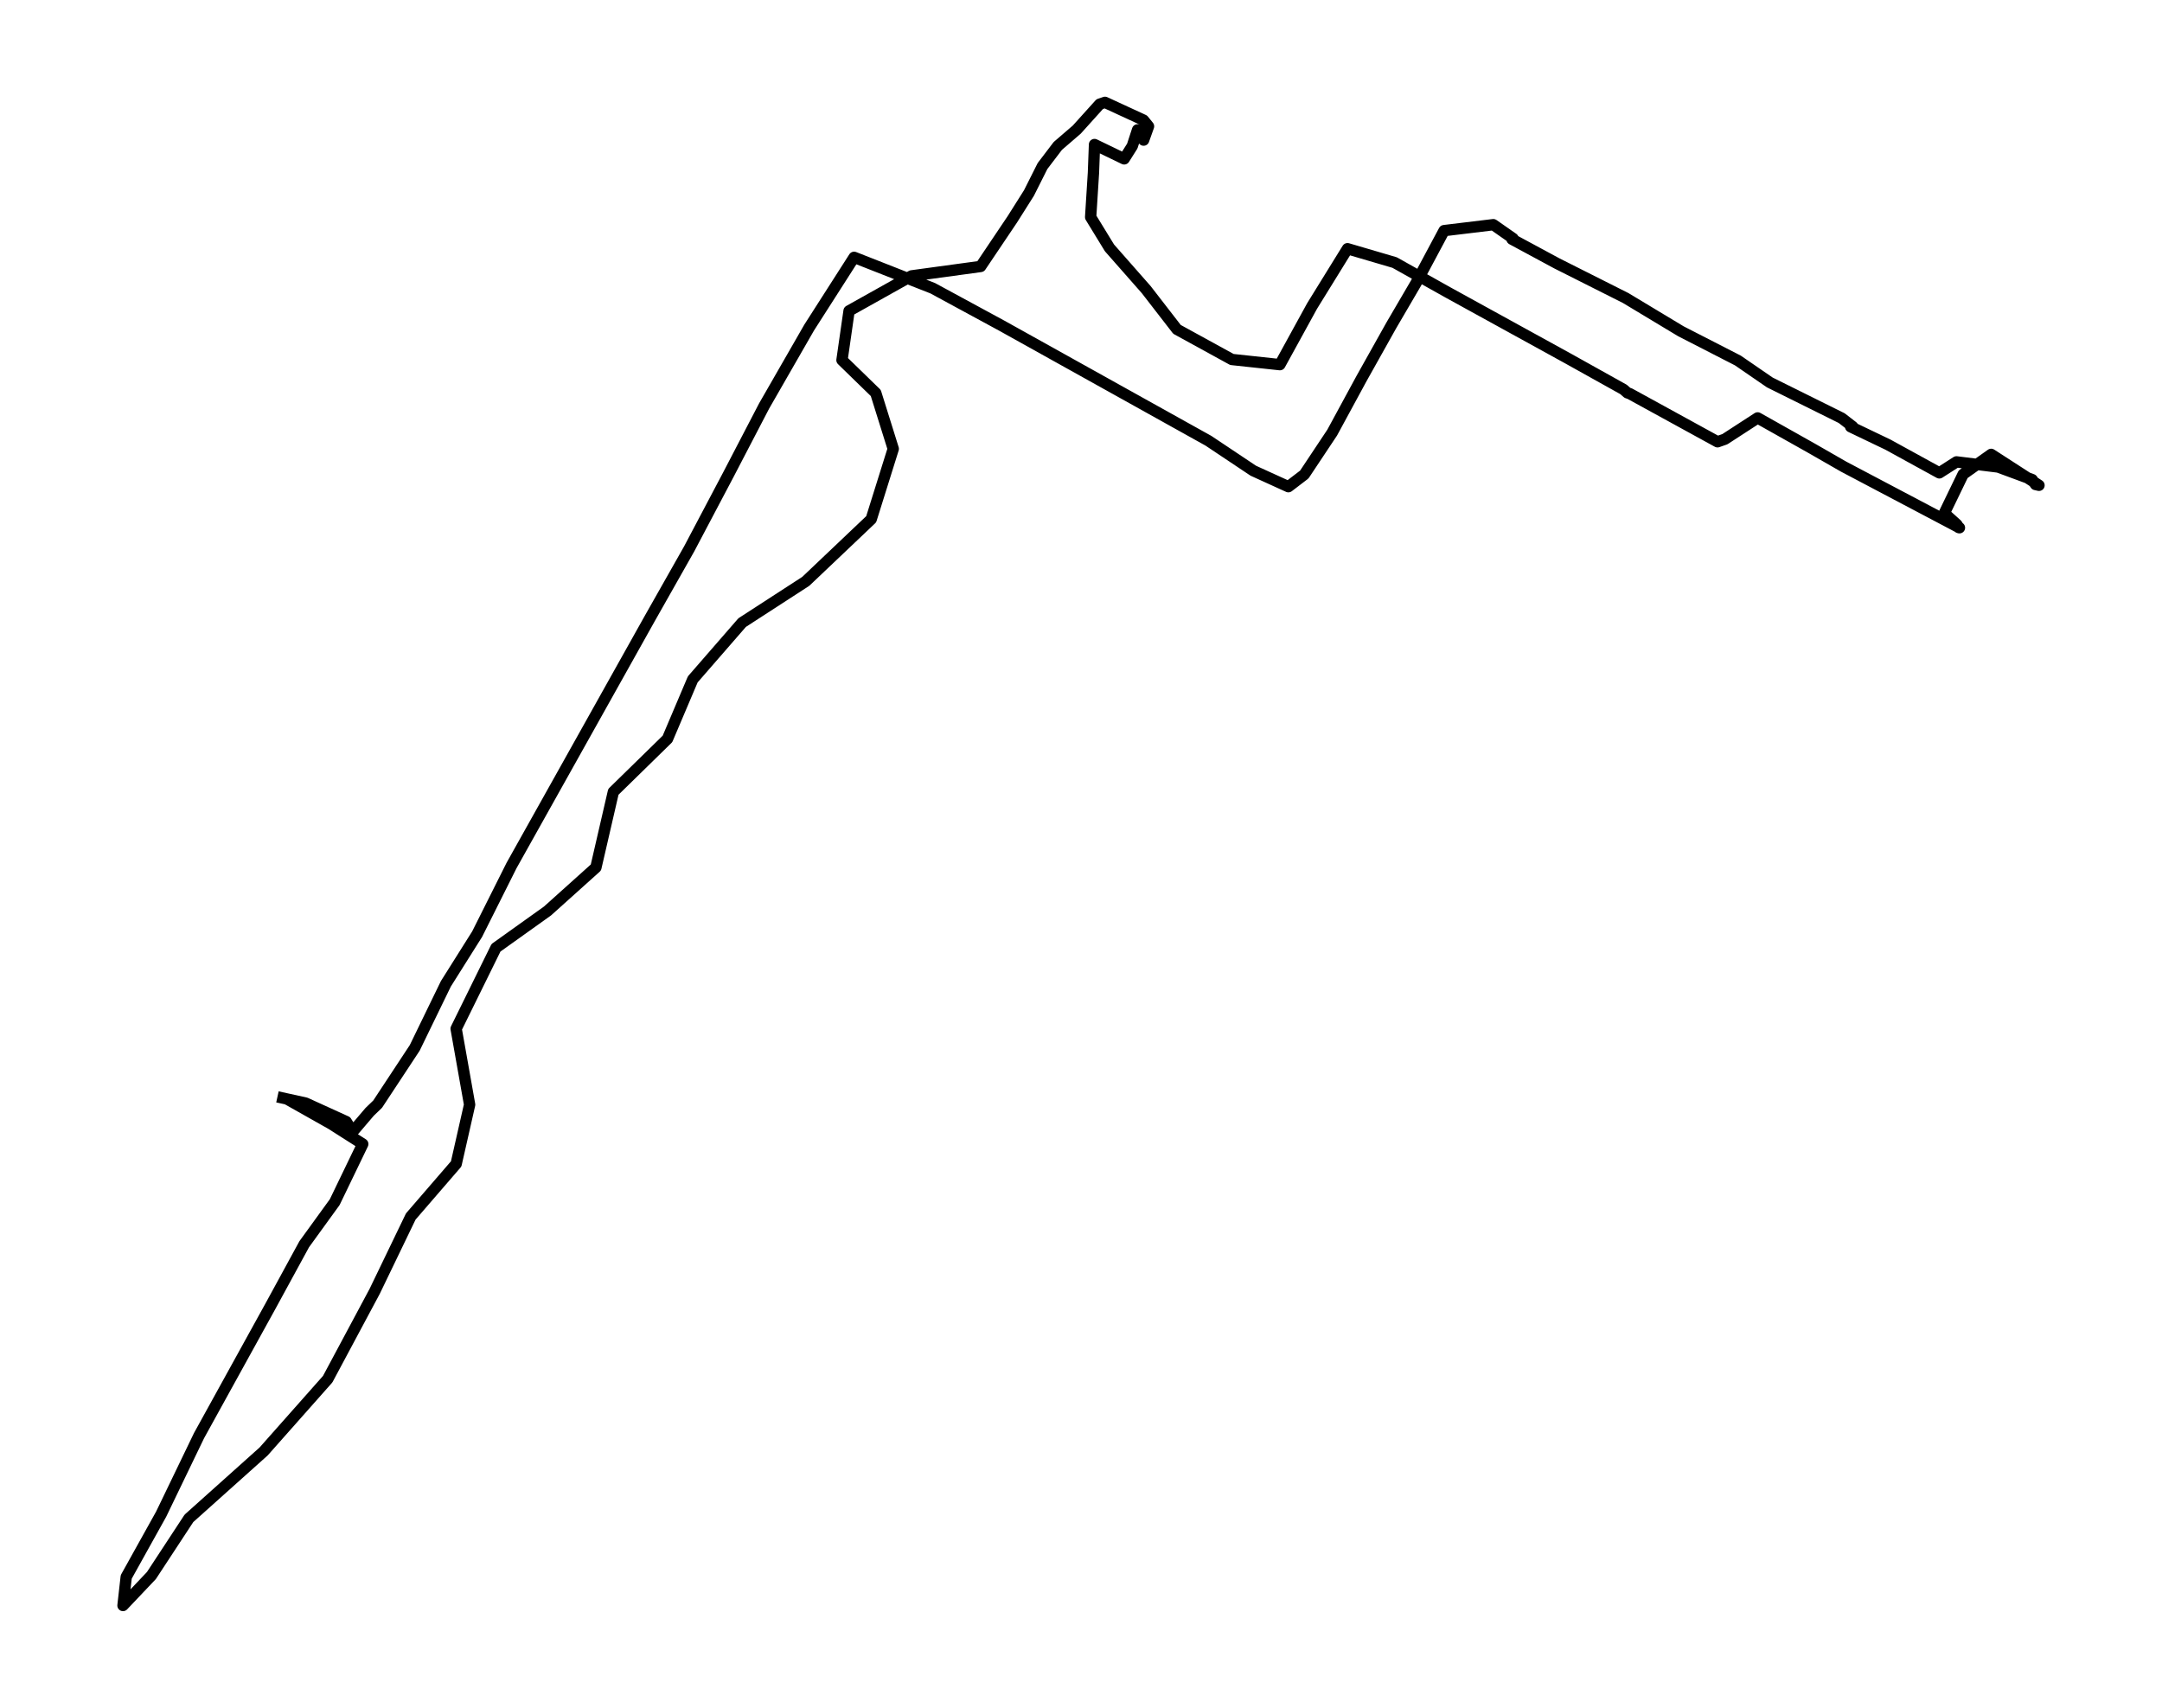 <?xml version="1.0" encoding="utf-8" standalone="no"?>
<!DOCTYPE svg PUBLIC "-//W3C//DTD SVG 1.1//EN"
  "http://www.w3.org/Graphics/SVG/1.1/DTD/svg11.dtd">
<svg height="452.157pt" version="1.1" viewBox="0 0 572.4 452.157" width="572.4pt" xmlns="http://www.w3.org/2000/svg" xmlns:xlink="http://www.w3.org/1999/xlink">
 <defs>
  <style type="text/css">*{stroke-linecap:butt;stroke-linejoin:round;}</style>
 </defs>
 <g id="figure_1">
  <g id="patch_1">
   <path d="M 0 452.157 
L 572.4 452.157 
L 572.4 0 
L 0 0 
z
" style="fill:none;"/>
  </g>
  <g id="axes_1">
   <g id="LineCollection_1">
    <path clip-path="url(#pd883c27483)" d="M 73.453 290.398 
L 80.919 292.044 
L 91.663 296.938 
L 93.358 299.651 
L 97.872 294.358 
L 99.982 292.326 
L 109.795 277.438 
L 118.047 260.459 
L 126.321 247.321 
L 135.426 229.155 
L 171.97 163.849 
L 182.456 145.328 
L 192.808 125.724 
L 202.294 107.5 
L 214.229 86.725 
L 226.13 68.129 
L 246.956 76.315 
L 265.222 86.22 
L 319.943 116.694 
L 331.821 124.627 
L 341.106 128.853 
L 345.316 125.635 
L 352.704 114.529 
L 360.461 100.234 
L 368.377 86.102 
L 374.933 74.891 
L 382.332 61.056 
L 395.355 59.484 
L 400.598 63.147 
L 400.306 63.325 
L 412.185 69.731 
L 430.417 78.91 
L 445.046 87.718 
L 460.113 95.444 
L 468.567 101.257 
L 487.597 110.703 
L 490.516 112.957 
L 489.966 112.986 
L 499.812 117.702 
L 513.453 125.191 
L 517.988 122.284 
L 529.036 123.648 
L 538.029 126.97 
L 538.916 128.275 
L 539.836 128.483 
L 527.172 120.297 
L 519.751 125.561 
L 514.766 135.867 
L 518.112 138.878 
L 518.584 139.678 
L 518.774 139.723 
L 488.113 123.545 
L 479.637 118.681 
L 465.345 110.643 
L 456.666 116.278 
L 454.724 116.961 
L 431.495 104.223 
L 430.855 104 
L 429.845 103.11 
L 415.328 95.014 
L 383.387 77.442 
L 369.23 69.508 
L 356.757 65.846 
L 347.382 81.016 
L 338.861 96.541 
L 326.152 95.177 
L 311.612 87.199 
L 303.45 76.656 
L 293.739 65.623 
L 288.754 57.482 
L 289.495 45.753 
L 289.776 38.264 
L 297.635 42.06 
L 299.779 38.664 
L 301.171 34.379 
L 301.845 35.328 
L 302.541 35.892 
L 302.474 36.485 
L 302.777 37.093 
L 304.079 33.445 
L 302.743 31.799 
L 292.549 27.098 
L 291.157 27.573 
L 285.072 34.32 
L 280.064 38.635 
L 276.011 43.958 
L 272.419 51.106 
L 268.007 58.09 
L 259.631 70.546 
L 241.353 73.038 
L 224.794 82.306 
L 222.919 95.34 
L 231.867 104.045 
L 236.492 118.829 
L 230.654 137.469 
L 213.331 153.914 
L 196.49 164.828 
L 183.411 179.864 
L 176.719 195.627 
L 162.393 209.641 
L 157.768 229.674 
L 144.958 241.181 
L 131.317 250.924 
L 120.764 272.352 
L 124.334 292.459 
L 120.775 308.148 
L 108.751 322.073 
L 99.196 341.884 
L 86.757 365.135 
L 69.793 384.279 
L 50.022 401.985 
L 40.086 417.125 
L 32.564 425.059 
L 33.417 417.496 
L 42.668 400.873 
L 52.694 380.083 
L 71.589 345.828 
L 80.548 329.398 
L 88.62 318.262 
L 96.041 302.884 
L 87.677 297.561 
L 75.765 290.843 
L 75.765 290.843 
" style="fill:none;stroke:#000000;stroke-width:3;"/>
   </g>
  </g>
 </g>
 <defs>
  <clipPath id="pd883c27483">
   <rect height="437.757" width="558" x="7.2" y="7.2"/>
  </clipPath>
 </defs>
</svg>
